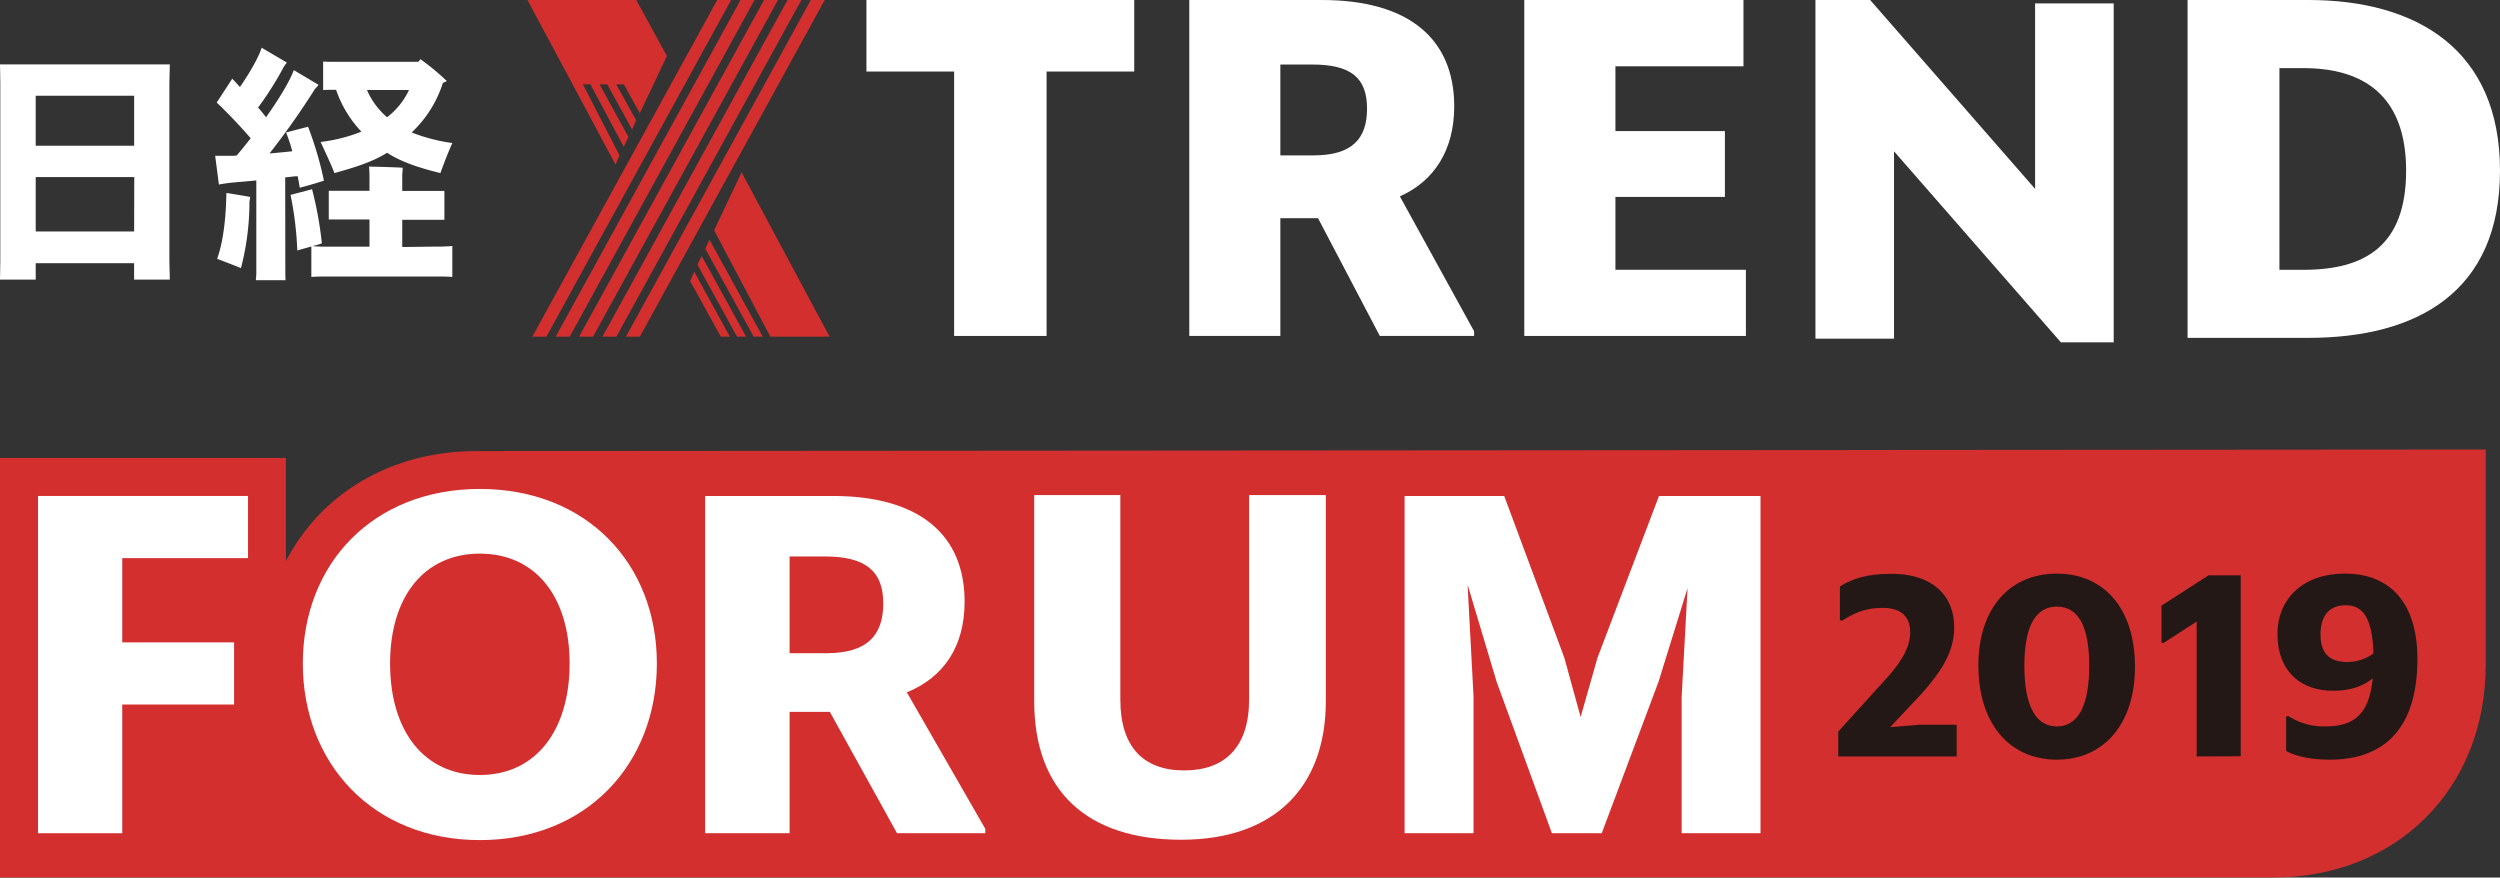 <svg xmlns="http://www.w3.org/2000/svg" viewBox="0 0 630.08 221.16"><rect x="0" y="0" width="630.08" height="221.16" fill="#333333" stroke="none"/><defs><style>.cls-1{fill:#d32f2f;}.cls-2{fill:#231815;}.cls-3{fill:#fff;}</style></defs><title>h1_img</title><g id="レイヤー_2" data-name="レイヤー 2"><g id="レイヤー_1-2" data-name="レイヤー 1"><path class="cls-1" d="M626.48,113.29l-506.34.39c-21.71,0-39.29,10.77-48.08,27.73v-26H0V221.16H572.92c31,0,53.56-22.25,53.56-53.62Z"/><path class="cls-2" d="M463.3,184.38l12.68-14c3.55-4.09,5.45-7.43,5.45-11.11,0-3.41-1.9-6.07-6.88-6.07-4.36,0-7,1.16-10.36,3.28l-.48-.21v-8.45c3.07-2,7-3.21,13-3.21,9.61,0,15.81,4.85,15.81,13.57,0,6.2-3.4,11.24-8.31,16.76l-7.84,8.32,7.43-.61h9.34v8H463.3Z"/><path class="cls-2" d="M498.61,167.82c0-14.86,8.18-23.25,19.77-23.25S538,153,538.08,167.82s-8,23.64-19.7,23.64S498.68,182.67,498.61,167.82Zm27.94,0q0-14.94-8.17-14.93c-5.38,0-8.18,5-8.18,14.93s2.8,15.26,8.18,15.26S526.55,177.83,526.55,167.82Z"/><path class="cls-2" d="M553.63,190.65v-34l-8.46,5.46-.4-.21v-9.27l11.85-7.63h8.11v45.6Z"/><path class="cls-2" d="M576.18,189.28v-8.65l.49-.21a16.43,16.43,0,0,0,9.33,2.66c7.29,0,11.11-3,12-12.13-2,1.71-5.18,3.14-10,3.14-7.71,0-14-4.5-14-14.32,0-8.65,6.21-15.2,17-15.2,11.37,0,18.26,7.37,18.26,21.47,0,18.2-8.93,25.42-22.08,25.42C582.66,191.46,578.91,190.72,576.18,189.28Zm22-24.6c-.27-8.65-2.45-12.13-7-12.13-4.36,0-6.33,2.93-6.33,7.29,0,4.84,2.24,7,6.74,7A11.09,11.09,0,0,0,598.2,164.68Z"/><path class="cls-3" d="M30.81,177.56V210H9.58V125H62.51v15.67H30.81V161.9H59v15.66Z"/><path class="cls-3" d="M76.32,167.23c0-25.22,17.77-44,44.62-44s44.61,18.77,44.61,44-17.63,44.5-44.61,44.5S76.32,192.36,76.32,167.23Zm67.24,0c0-17-8.72-27.7-22.62-27.7s-22.63,10.69-22.63,27.7,8.57,28.09,22.63,28.09S143.56,184.14,143.56,167.23Z"/><path class="cls-3" d="M209.15,179.42H199V210H177.72V125h32.2c21.73,0,33.19,9.72,33.19,26.62,0,11.43-5.34,19.12-14.56,22.87l19.78,34.41V210H226.08ZM199,140.25v24.38h9.32c10.22,0,14.29-4.49,14.29-12.58s-4.45-11.8-14.64-11.8Z"/><path class="cls-3" d="M371.38,210H354V125h25.11l15.15,40.77,4.11,14.93,4.25-14.93L418.12,125H443.7v85H423.83V175.59l1.49-27.36L418,171.84,403.69,210H391.13L377.2,171.84l-7.32-24.47,1.5,28.22Z"/><path class="cls-3" d="M260.65,176.69V124.78h21.71v51.54c0,11.85,5.74,17.85,16.1,17.85s16.35-6,16.35-17.85V124.78h19.34v51.91c0,21.73-13,34.95-36.44,34.95C274,211.64,260.65,199.42,260.65,176.69Z"/><polygon class="cls-3" points="263.77 18.03 263.77 84.67 240.47 84.67 240.47 18.03 218.37 18.03 218.37 0 285.86 0 285.86 18.03 263.77 18.03"/><path class="cls-3" d="M332.19,55h-9.5V84.67H299.74V0h33.39c22.08,0,33.38,9.89,33.38,26.82,0,11-5.06,18.84-13.7,22.67l18.71,34v1.18H347.76Zm-9.5-38.74v22.9h8.37c9.74,0,13.48-4.21,13.48-11.78,0-7.8-4.09-11.12-13.82-11.12Z"/><polygon class="cls-3" points="384.17 0 439.41 0 439.41 16.71 407.14 16.71 407.14 33.04 434.73 33.04 434.73 49.63 407.14 49.63 407.14 67.99 440.02 67.99 440.02 84.67 384.17 84.67 384.17 0"/><polygon class="cls-3" points="519.41 86.28 477.35 38.13 477.35 85.36 457.55 85.36 457.55 0 471.34 0 512.91 47.6 512.91 0.86 532.72 0.86 532.72 86.28 519.41 86.28"/><path class="cls-3" d="M551.34,0h30.43c27.29,0,48.31,12.46,48.31,43,0,30.71-21,42.15-48.31,42.15H551.34Zm23.15,17.18V68h6.07c15.46,0,25.86-6,25.86-25,0-18.59-10.4-25.83-25.86-25.83Z"/><path class="cls-3" d="M42.69,65.75l.11,4.72h-9V66.33H9v4.14H0c0-1.31.08-3.06.08-4.72V20.93c0-1.68-.07-3.45-.08-4.7H42.8c0,1.57-.11,3-.11,4.7ZM9,36.73H33.81V24.13H9Zm24.84,7.89H9V58.34H33.81Z"/><path class="cls-3" d="M71.91,67.77c0,1,0,2,.06,2.85H64.48a21.71,21.71,0,0,0,.12-2.85V45.47c-2.59.27-4.91.43-6.43.59-.74.07-2.13.28-3,.45l-.94-7.24c.84,0,2.47,0,3.85,0a11.57,11.57,0,0,0,1.57-.08c1.13-1.31,2.32-2.78,3.53-4.35-2.77-3.21-5.79-6.36-8.56-9l3.91-6c.56.55,1.25,1.33,1.94,2.08,2.39-3.41,4.73-7.5,5.48-9.89l6.36,3.75a10.75,10.75,0,0,0-.75,1A82.22,82.22,0,0,1,65.05,27.1c.71.82,1.38,1.64,2,2.45,3.26-4.57,6-9.13,7-11.88l6.23,3.71a6.14,6.14,0,0,1-.87,1A198.26,198.26,0,0,1,67.93,38.68c2-.18,4-.37,5.74-.56a43.14,43.14,0,0,0-1.57-4.74l5.54-1.44a87.32,87.32,0,0,1,4,13.59c-1.83.6-4.22,1.31-6.1,1.78-.12-.86-.32-1.88-.51-2.89-1,0-2,.2-3.15.28ZM57.05,48.63c2,.31,4.41.71,6,1,0,.25-.1.71-.18,1.25a66.23,66.23,0,0,1-2.14,16.69c-1.07-.44-4-1.59-6-2.33,1.51-4.29,2.21-10,2.33-16.63m52.58,13.54A43.52,43.52,0,0,0,114,62v7.8c-1.18-.11-2.65-.11-4.39-.11H82.92c-1.7,0-3.19,0-4.45.11V62.12l-3.54,1a85.82,85.82,0,0,0-1.7-14l5.42-1.43a93.07,93.07,0,0,1,2.47,13.64,22.93,22.93,0,0,1-2.39.7,40.87,40.87,0,0,0,4.19.13h10.2V55.31H86.7c-1.52,0-2.7,0-3.84,0V48.08c1.14,0,2.32,0,3.84,0h6.42V44.21c0-.56-.05-1.65-.11-2.23,1.81.05,6.74.16,8.49.3,0,.56-.12,1.37-.12,1.93v3.91h6.8c1.5,0,2.76,0,3.82,0v7.28c-1.06,0-2.32,0-3.82,0h-6.8v6.86Zm-18.58-29a28.83,28.83,0,0,1-6.36-10.52c-1.21,0-2.35,0-3.26.07V15.52c1,.06,2.18.06,3.44.06h20.54l.56-.65a61.07,61.07,0,0,1,6.63,5.49c-.28.19-.67.31-1,.51a29.26,29.26,0,0,1-7.86,12.45A44,44,0,0,0,114,36.05c-1,2.19-2.39,5.8-3,7.57-4.7-1.16-9.6-2.61-13.44-5.12-3.78,2.38-8.45,3.78-13.28,5.12-.66-1.85-2.41-5.5-3.47-7.84a40.54,40.54,0,0,0,10.19-2.57m12-10.52H92.49a19,19,0,0,0,5.06,6.86,18.46,18.46,0,0,0,5.53-6.86"/><polygon class="cls-1" points="134.16 84.85 137.71 84.85 184.27 0 180.76 0 134.16 84.85"/><polygon class="cls-1" points="140.05 84.85 143.59 84.85 190.16 0 186.64 0 140.05 84.85"/><polygon class="cls-1" points="145.95 84.85 149.47 84.85 196.08 0 192.56 0 145.95 84.85"/><polygon class="cls-1" points="151.84 84.85 155.35 84.85 201.97 0 198.47 0 151.84 84.85"/><polygon class="cls-1" points="157.75 84.85 161.26 84.85 207.86 0 204.35 0 157.75 84.85"/><polygon class="cls-1" points="148.8 21.25 157.21 37 158.38 34.5 151.11 21.25 153.03 21.25 159.31 32.63 160.34 30.33 155.31 21.25 157.22 21.25 161.25 28.55 168.08 14.11 160.36 0 132.94 0 155.12 41.47 156.14 39.16 146.91 21.25 148.8 21.25"/><polygon class="cls-1" points="185.75 84.85 188.04 84.85 176.85 64.52 175.78 66.73 185.75 84.85"/><polygon class="cls-1" points="181.67 84.85 183.95 84.85 174.97 68.5 173.92 70.81 181.67 84.85"/><polygon class="cls-1" points="177.76 62.69 189.95 84.85 192.24 84.85 178.81 60.4 177.76 62.69"/><polygon class="cls-1" points="179.98 58.05 194.15 84.85 209.08 84.85 186.9 43.42 179.98 58.05"/></g></g></svg>